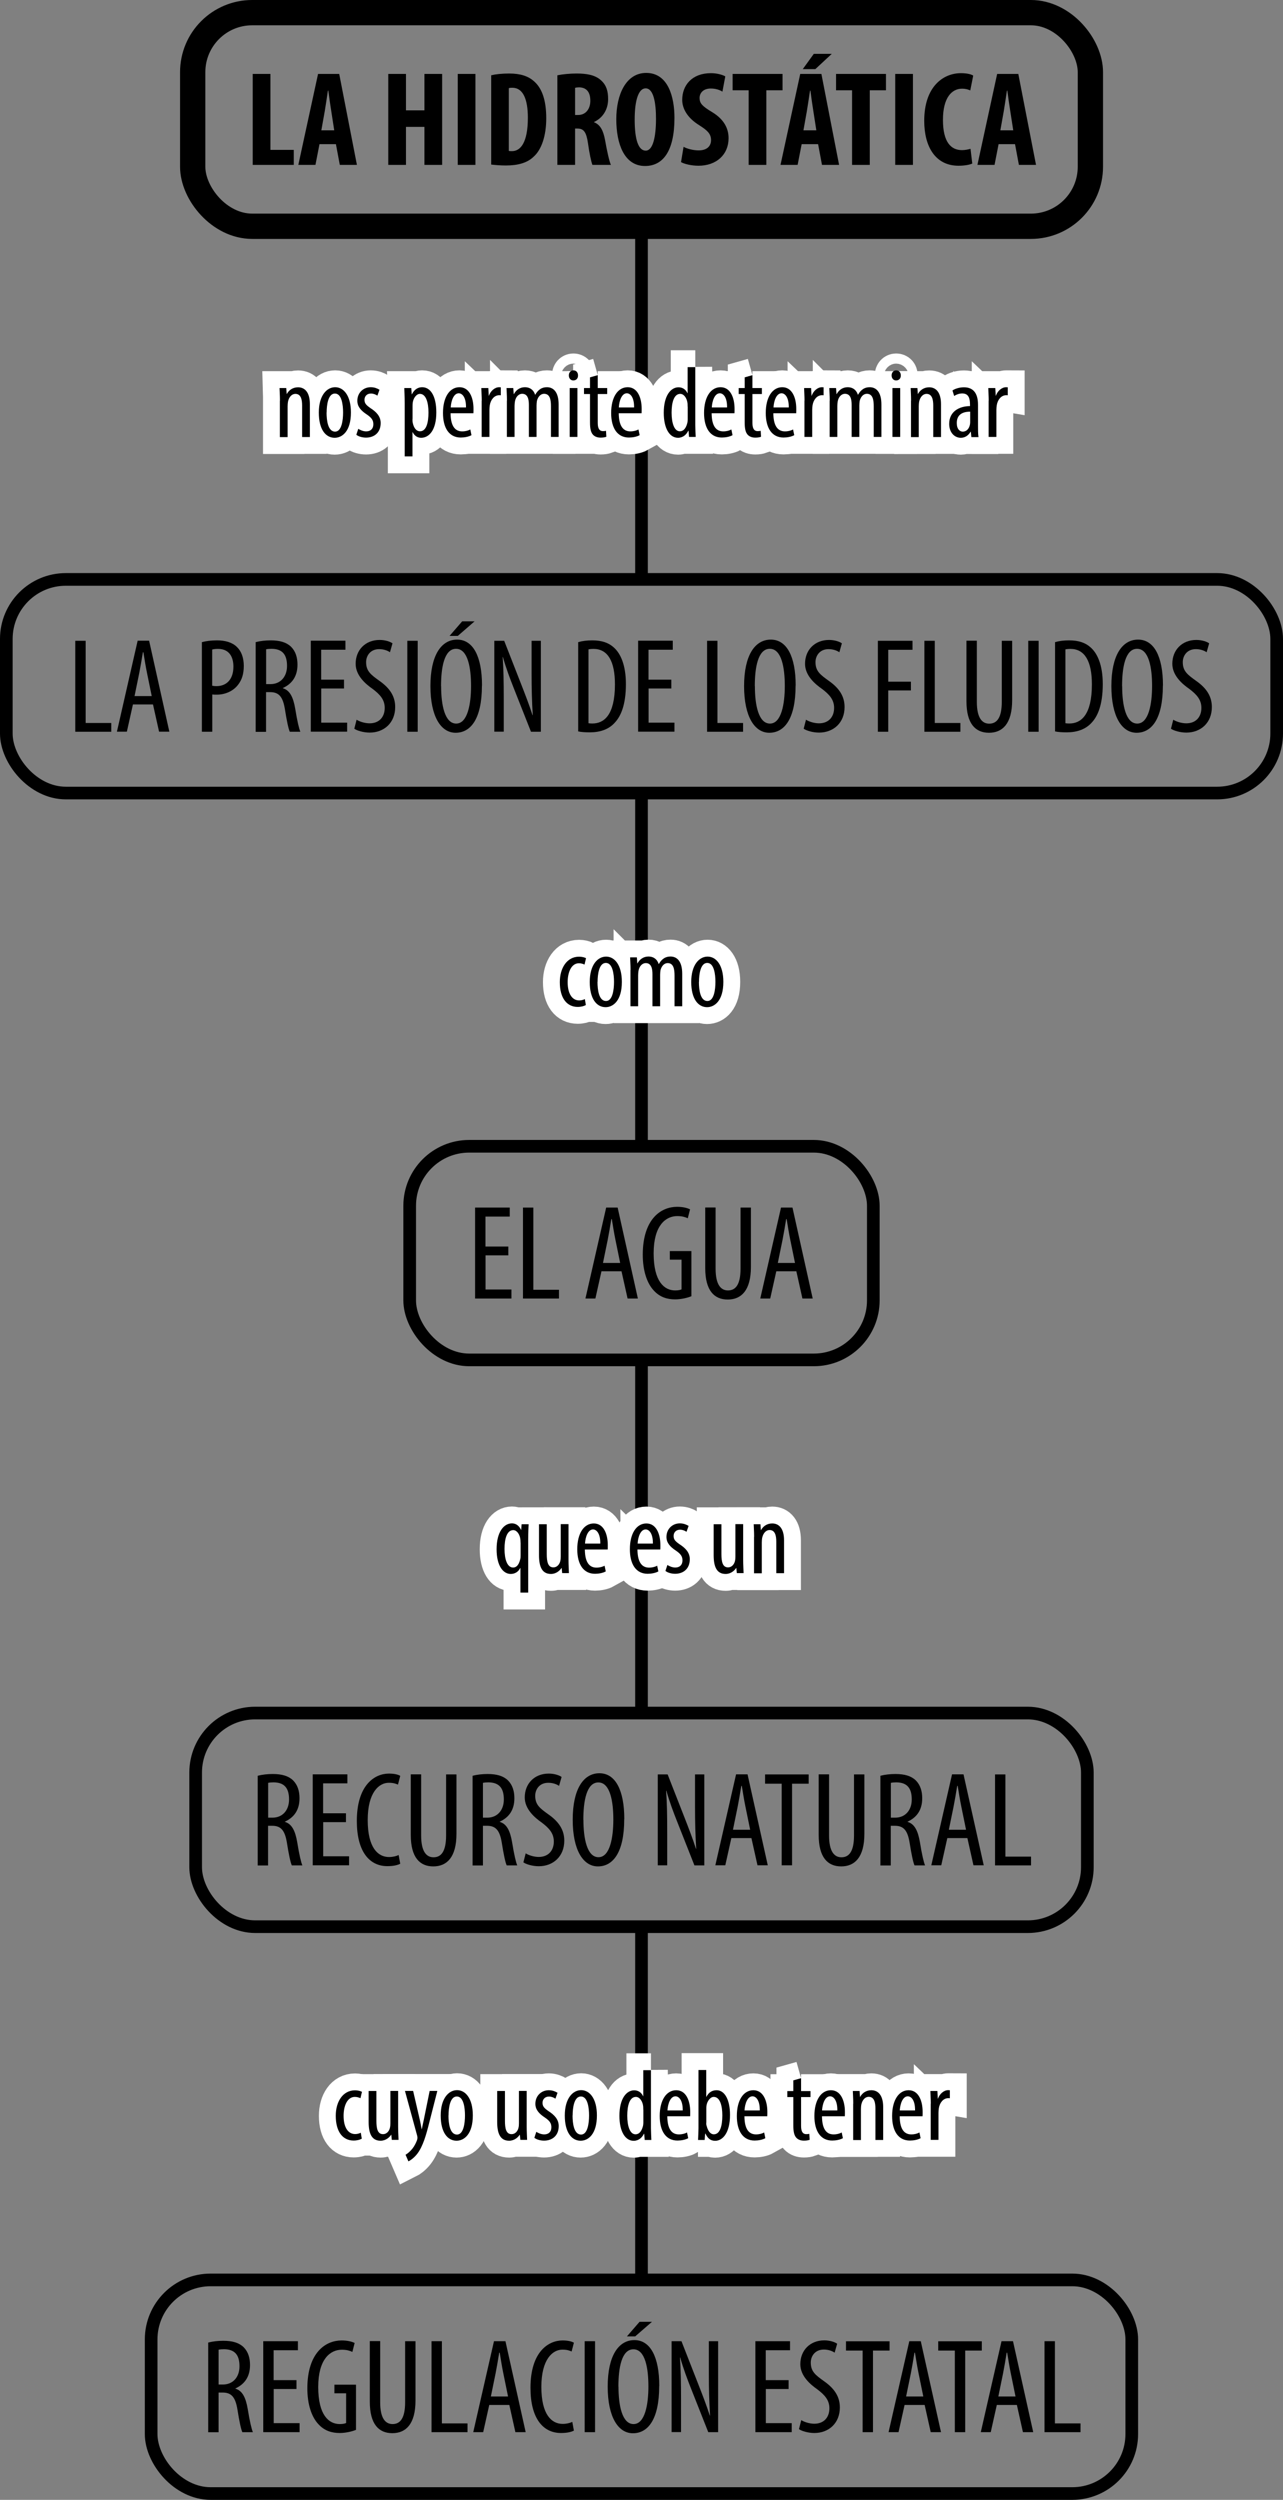<?xml version="1.0" encoding="UTF-8"?>
<svg id="trazado" xmlns="http://www.w3.org/2000/svg" viewBox="0 0 152.2 296.53">
  <rect x="0" y="0" width="152.2" height="296.53" fill="#808080" stroke="none"/>
  <defs>
    <style>
      .cls-1 {
        fill: #000;
        stroke-width: 0px;
      }

      .cls-2 {
        stroke-width: 1.5px;
      }

      .cls-2, .cls-3, .cls-4 {
        fill: none;
      }

      .cls-2, .cls-4 {
        stroke: #000;
        stroke-miterlimit: 10;
      }

      .cls-3 {
        stroke: #fff;
        stroke-width: 4px;
      }

      .cls-4 {
        stroke-width: 3px;
      }
    </style>
  </defs>
  <line class="cls-2" x1="76.1" y1="228.54" x2="76.1" y2="270.44"/>
  <g>
    <g>
      <path class="cls-3" d="M42.91,253.69c-.2.12-.55.22-.96.22-1.27,0-2.12-1.02-2.12-2.94,0-1.67.84-3.02,2.29-3.02.31,0,.65.08.82.18l-.18.76c-.12-.06-.36-.16-.66-.16-.92,0-1.34,1.1-1.34,2.24,0,1.36.52,2.17,1.37,2.17.25,0,.46-.06.67-.16l.12.71Z"/>
      <path class="cls-3" d="M47.23,252.25c0,.65.04,1.15.05,1.58h-.8l-.06-.61h-.02c-.18.29-.62.71-1.25.71-1.02,0-1.42-.79-1.42-2.23v-3.67h.92v3.54c0,.91.14,1.58.78,1.58.54,0,.78-.5.83-.77.04-.16.05-.34.05-.53v-3.83h.92v4.22Z"/>
      <path class="cls-3" d="M49.01,248.03l.77,3.33c.11.46.17.84.24,1.2h.02c.06-.32.16-.77.25-1.19l.68-3.35h.91l-.95,3.73c-.36,1.46-.76,2.87-1.44,3.74-.41.52-.84.79-1.04.89l-.34-.79c.26-.14.55-.4.82-.73.24-.3.43-.7.53-.97.05-.14.06-.2.06-.29,0-.07,0-.14-.02-.22l-1.46-5.36h.97Z"/>
      <path class="cls-3" d="M56.09,250.93c0,2.24-1.04,3-1.93,3-1.04,0-1.88-.95-1.88-2.99s.95-3.01,1.94-3.01,1.87.97,1.87,3ZM53.2,250.93c0,.96.17,2.27,1.01,2.27.79,0,.95-1.37.95-2.27s-.16-2.25-.97-2.25-.98,1.37-.98,2.25Z"/>
      <path class="cls-3" d="M62.48,252.25c0,.65.04,1.15.05,1.58h-.8l-.06-.61h-.02c-.18.29-.62.71-1.25.71-1.02,0-1.42-.79-1.42-2.23v-3.67h.92v3.54c0,.91.14,1.58.78,1.58.54,0,.78-.5.83-.77.04-.16.05-.34.05-.53v-3.83h.92v4.22Z"/>
      <path class="cls-3" d="M63.63,252.88c.2.13.56.3.93.3.53,0,.85-.32.85-.84,0-.44-.16-.74-.74-1.14-.76-.49-1.16-.98-1.16-1.65,0-.94.7-1.61,1.59-1.61.46,0,.8.16,1.04.3l-.25.7c-.22-.14-.47-.25-.77-.25-.5,0-.76.36-.76.73,0,.4.14.61.72,1.01.67.43,1.2.96,1.2,1.76,0,1.16-.79,1.73-1.74,1.73-.43,0-.9-.13-1.15-.34l.23-.7Z"/>
      <path class="cls-3" d="M70.81,250.93c0,2.24-1.04,3-1.93,3-1.04,0-1.88-.95-1.88-2.99s.95-3.01,1.94-3.01,1.87.97,1.87,3ZM67.92,250.93c0,.96.17,2.27,1.01,2.27.79,0,.95-1.37.95-2.27s-.16-2.25-.97-2.25-.98,1.37-.98,2.25Z"/>
      <path class="cls-3" d="M77.22,245.54v6.91c0,.4.04,1.05.05,1.39h-.79l-.06-.73h-.04c-.19.42-.6.83-1.21.83-.98,0-1.69-1.07-1.69-2.97,0-2.06.85-3.02,1.75-3.02.42,0,.83.2,1.06.7h.02v-3.09h.91ZM76.31,250.24c0-.12,0-.25-.01-.38-.06-.6-.42-1.13-.86-1.13-.77,0-1.03,1.07-1.03,2.23,0,1.22.31,2.21.98,2.21.29,0,.68-.16.89-1,.02-.11.04-.24.04-.38v-1.55Z"/>
      <path class="cls-3" d="M79.16,251.02c.01,1.78.71,2.16,1.38,2.16.4,0,.73-.1.96-.23l.14.68c-.32.18-.82.28-1.27.28-1.39,0-2.11-1.14-2.11-2.91,0-1.88.79-3.06,1.96-3.06s1.66,1.25,1.66,2.57c0,.22,0,.37-.01.52h-2.7ZM80.99,250.34c.02-1.16-.42-1.68-.86-1.68-.6,0-.91.89-.95,1.68h1.81Z"/>
      <path class="cls-3" d="M82.81,253.84c.01-.34.05-1,.05-1.39v-6.91h.92v3.18h.02c.3-.58.73-.78,1.22-.78.9,0,1.58,1.04,1.58,2.94,0,2.1-.86,3.06-1.76,3.06-.61,0-.92-.36-1.15-.85h-.04l-.06.75h-.79ZM83.78,251.79c0,.13,0,.26.04.36.22.86.61,1.02.86,1.02.74,0,1.01-1.01,1.01-2.24,0-1.16-.28-2.2-1.02-2.2-.43,0-.79.54-.86,1.03-.02.13-.02.28-.02.41v1.62Z"/>
      <path class="cls-3" d="M88.31,251.02c.01,1.78.71,2.16,1.38,2.16.4,0,.73-.1.96-.23l.14.68c-.32.18-.82.28-1.27.28-1.39,0-2.11-1.14-2.11-2.91,0-1.88.79-3.06,1.96-3.06s1.66,1.25,1.66,2.57c0,.22,0,.37-.01.52h-2.7ZM90.13,250.34c.02-1.16-.42-1.68-.86-1.68-.6,0-.91.89-.95,1.68h1.81Z"/>
      <path class="cls-3" d="M95.03,246.5v1.54h1.12v.71h-1.12v3.44c0,.76.28.96.61.96.14,0,.26-.01.37-.04l.04.71c-.17.06-.38.1-.68.1-.36,0-.68-.1-.91-.35-.23-.26-.35-.66-.35-1.46v-3.36h-.71v-.71h.71v-1.27l.92-.26Z"/>
      <path class="cls-3" d="M97.51,251.02c.01,1.78.71,2.16,1.38,2.16.4,0,.73-.1.96-.23l.14.68c-.32.18-.82.28-1.27.28-1.39,0-2.11-1.14-2.11-2.91,0-1.88.79-3.06,1.96-3.06s1.66,1.25,1.66,2.57c0,.22,0,.37-.01.52h-2.7ZM99.33,250.34c.02-1.16-.42-1.68-.86-1.68-.6,0-.91.89-.95,1.68h1.81Z"/>
      <path class="cls-3" d="M101.22,249.53c0-.68-.04-1.03-.05-1.5h.8l.05.7h.02c.25-.47.72-.79,1.33-.79.8,0,1.4.6,1.4,2v3.9h-.92v-3.74c0-.68-.13-1.38-.8-1.38-.38,0-.75.32-.88.95-.02.14-.04.32-.04.52v3.66h-.92v-4.31Z"/>
      <path class="cls-3" d="M106.73,251.02c.01,1.78.71,2.16,1.38,2.16.4,0,.73-.1.96-.23l.14.68c-.32.18-.82.28-1.27.28-1.39,0-2.11-1.14-2.11-2.91,0-1.88.79-3.06,1.96-3.06s1.66,1.25,1.66,2.57c0,.22,0,.37-.01.52h-2.7ZM108.55,250.34c.02-1.16-.42-1.68-.86-1.68-.6,0-.91.89-.95,1.68h1.81Z"/>
      <path class="cls-3" d="M110.42,249.53c0-.49-.04-1.07-.05-1.5h.83l.05.91h.02c.19-.55.68-1.01,1.22-1.01.07,0,.13.01.19.01v.95c-.06-.01-.12-.01-.19-.01-.59,0-1.02.54-1.12,1.21-.02.16-.04.34-.04.53v3.21h-.92v-4.31Z"/>
    </g>
    <g>
      <path class="cls-1" d="M42.91,253.69c-.2.12-.55.22-.96.22-1.27,0-2.12-1.02-2.12-2.94,0-1.67.84-3.02,2.29-3.02.31,0,.65.08.82.18l-.18.76c-.12-.06-.36-.16-.66-.16-.92,0-1.34,1.1-1.34,2.24,0,1.36.52,2.17,1.37,2.17.25,0,.46-.06.67-.16l.12.71Z"/>
      <path class="cls-1" d="M47.23,252.25c0,.65.04,1.15.05,1.58h-.8l-.06-.61h-.02c-.18.29-.62.71-1.25.71-1.02,0-1.42-.79-1.42-2.23v-3.67h.92v3.54c0,.91.14,1.58.78,1.58.54,0,.78-.5.83-.77.04-.16.05-.34.05-.53v-3.83h.92v4.22Z"/>
      <path class="cls-1" d="M49.01,248.03l.77,3.33c.11.46.17.84.24,1.2h.02c.06-.32.16-.77.25-1.19l.68-3.35h.91l-.95,3.73c-.36,1.46-.76,2.87-1.44,3.74-.41.52-.84.79-1.04.89l-.34-.79c.26-.14.55-.4.82-.73.24-.3.43-.7.53-.97.05-.14.06-.2.06-.29,0-.07,0-.14-.02-.22l-1.46-5.36h.97Z"/>
      <path class="cls-1" d="M56.09,250.93c0,2.24-1.04,3-1.93,3-1.04,0-1.88-.95-1.88-2.99s.95-3.01,1.94-3.01,1.87.97,1.87,3ZM53.2,250.93c0,.96.17,2.27,1.01,2.27.79,0,.95-1.37.95-2.27s-.16-2.25-.97-2.25-.98,1.37-.98,2.25Z"/>
      <path class="cls-1" d="M62.48,252.25c0,.65.04,1.15.05,1.58h-.8l-.06-.61h-.02c-.18.29-.62.71-1.25.71-1.02,0-1.42-.79-1.42-2.23v-3.67h.92v3.54c0,.91.14,1.58.78,1.58.54,0,.78-.5.83-.77.04-.16.05-.34.05-.53v-3.83h.92v4.22Z"/>
      <path class="cls-1" d="M63.63,252.88c.2.13.56.3.93.3.53,0,.85-.32.85-.84,0-.44-.16-.74-.74-1.14-.76-.49-1.16-.98-1.16-1.65,0-.94.7-1.61,1.59-1.61.46,0,.8.16,1.04.3l-.25.7c-.22-.14-.47-.25-.77-.25-.5,0-.76.36-.76.73,0,.4.14.61.72,1.01.67.43,1.2.96,1.2,1.76,0,1.16-.79,1.73-1.74,1.73-.43,0-.9-.13-1.15-.34l.23-.7Z"/>
      <path class="cls-1" d="M70.81,250.93c0,2.24-1.04,3-1.93,3-1.04,0-1.88-.95-1.88-2.99s.95-3.01,1.94-3.01,1.87.97,1.87,3ZM67.92,250.93c0,.96.17,2.27,1.01,2.27.79,0,.95-1.37.95-2.27s-.16-2.25-.97-2.25-.98,1.37-.98,2.25Z"/>
      <path class="cls-1" d="M77.22,245.54v6.91c0,.4.04,1.05.05,1.39h-.79l-.06-.73h-.04c-.19.42-.6.83-1.21.83-.98,0-1.69-1.07-1.69-2.97,0-2.06.85-3.02,1.75-3.02.42,0,.83.2,1.06.7h.02v-3.09h.91ZM76.31,250.24c0-.12,0-.25-.01-.38-.06-.6-.42-1.13-.86-1.13-.77,0-1.03,1.07-1.03,2.23,0,1.22.31,2.21.98,2.21.29,0,.68-.16.89-1,.02-.11.04-.24.04-.38v-1.55Z"/>
      <path class="cls-1" d="M79.16,251.02c.01,1.78.71,2.16,1.38,2.16.4,0,.73-.1.96-.23l.14.68c-.32.18-.82.28-1.27.28-1.39,0-2.11-1.14-2.11-2.91,0-1.88.79-3.06,1.96-3.06s1.66,1.25,1.66,2.57c0,.22,0,.37-.01.52h-2.7ZM80.99,250.34c.02-1.16-.42-1.68-.86-1.68-.6,0-.91.89-.95,1.68h1.81Z"/>
      <path class="cls-1" d="M82.81,253.84c.01-.34.05-1,.05-1.39v-6.91h.92v3.18h.02c.3-.58.73-.78,1.22-.78.9,0,1.58,1.04,1.58,2.94,0,2.1-.86,3.06-1.76,3.06-.61,0-.92-.36-1.15-.85h-.04l-.06.75h-.79ZM83.78,251.79c0,.13,0,.26.04.36.22.86.61,1.02.86,1.02.74,0,1.01-1.01,1.01-2.24,0-1.16-.28-2.2-1.02-2.2-.43,0-.79.54-.86,1.03-.02.13-.02.28-.02.41v1.62Z"/>
      <path class="cls-1" d="M88.31,251.02c.01,1.78.71,2.16,1.38,2.16.4,0,.73-.1.96-.23l.14.68c-.32.18-.82.28-1.27.28-1.39,0-2.11-1.14-2.11-2.91,0-1.88.79-3.06,1.96-3.06s1.66,1.25,1.66,2.57c0,.22,0,.37-.01.52h-2.7ZM90.13,250.34c.02-1.16-.42-1.68-.86-1.68-.6,0-.91.89-.95,1.68h1.81Z"/>
      <path class="cls-1" d="M95.03,246.5v1.54h1.12v.71h-1.12v3.44c0,.76.28.96.61.96.14,0,.26-.01.37-.04l.04.71c-.17.06-.38.1-.68.1-.36,0-.68-.1-.91-.35-.23-.26-.35-.66-.35-1.46v-3.36h-.71v-.71h.71v-1.27l.92-.26Z"/>
      <path class="cls-1" d="M97.51,251.02c.01,1.78.71,2.16,1.38,2.16.4,0,.73-.1.96-.23l.14.68c-.32.18-.82.28-1.27.28-1.39,0-2.11-1.14-2.11-2.91,0-1.88.79-3.06,1.96-3.06s1.66,1.25,1.66,2.57c0,.22,0,.37-.01.52h-2.7ZM99.33,250.34c.02-1.16-.42-1.68-.86-1.68-.6,0-.91.89-.95,1.68h1.81Z"/>
      <path class="cls-1" d="M101.22,249.53c0-.68-.04-1.03-.05-1.5h.8l.05.7h.02c.25-.47.72-.79,1.33-.79.8,0,1.4.6,1.4,2v3.9h-.92v-3.74c0-.68-.13-1.38-.8-1.38-.38,0-.75.32-.88.95-.02.14-.04.32-.04.52v3.66h-.92v-4.31Z"/>
      <path class="cls-1" d="M106.73,251.02c.01,1.78.71,2.16,1.38,2.16.4,0,.73-.1.96-.23l.14.68c-.32.18-.82.28-1.27.28-1.39,0-2.11-1.14-2.11-2.91,0-1.88.79-3.06,1.96-3.06s1.66,1.25,1.66,2.57c0,.22,0,.37-.01.52h-2.7ZM108.55,250.34c.02-1.16-.42-1.68-.86-1.68-.6,0-.91.89-.95,1.68h1.81Z"/>
      <path class="cls-1" d="M110.42,249.53c0-.49-.04-1.07-.05-1.5h.83l.05.91h.02c.19-.55.68-1.01,1.22-1.01.07,0,.13.01.19.01v.95c-.06-.01-.12-.01-.19-.01-.59,0-1.02.54-1.12,1.21-.02.16-.04.34-.04.53v3.21h-.92v-4.31Z"/>
    </g>
  </g>
  <g>
    <path class="cls-1" d="M24.7,277.87c.53-.14,1.17-.21,1.78-.21,1.07,0,1.87.22,2.43.77.53.54.75,1.26.75,2.11,0,1.38-.64,2.27-1.73,2.77v.03c.8.24,1.22,1.01,1.46,2.42.24,1.49.46,2.4.61,2.74h-1.25c-.16-.32-.37-1.34-.58-2.67-.24-1.47-.7-2.03-1.76-2.03h-.48v4.71h-1.23v-10.63ZM25.93,282.85h.51c1.18,0,1.97-.86,1.97-2.16s-.51-2.02-1.84-2.03c-.24,0-.48.02-.64.06v4.13Z"/>
    <path class="cls-1" d="M35.18,283.38h-2.71v4.05h3.07v1.07h-4.31v-10.79h4.11v1.07h-2.88v3.55h2.71v1.04Z"/>
    <path class="cls-1" d="M42.22,288.23c-.46.19-1.23.37-1.92.37-.94,0-1.82-.26-2.54-1.06-.78-.83-1.31-2.32-1.3-4.29.02-4.19,2.16-5.63,4.07-5.63.67,0,1.2.13,1.54.3l-.27,1.06c-.29-.14-.67-.26-1.25-.26-1.34,0-2.8,1.07-2.8,4.42s1.26,4.4,2.56,4.4c.42,0,.66-.08.75-.13v-3.52h-1.39v-1.02h2.56v5.36Z"/>
    <path class="cls-1" d="M45.1,277.71v7.24c0,1.94.64,2.59,1.47,2.59.91,0,1.49-.7,1.49-2.59v-7.24h1.23v7.04c0,2.8-1.15,3.87-2.75,3.87s-2.67-1.06-2.67-3.73v-7.19h1.23Z"/>
    <path class="cls-1" d="M51.19,277.71h1.23v9.75h3.04v1.04h-4.27v-10.79Z"/>
    <path class="cls-1" d="M58.04,285.27l-.72,3.23h-1.18l2.46-10.79h1.36l2.4,10.79h-1.22l-.72-3.23h-2.38ZM60.27,284.27l-.56-2.74c-.16-.77-.3-1.66-.43-2.46h-.06c-.13.82-.29,1.75-.43,2.46l-.56,2.74h2.05Z"/>
    <path class="cls-1" d="M68.09,288.31c-.34.18-.86.29-1.54.29-2.11,0-3.62-1.7-3.62-5.36,0-4.26,2.11-5.62,3.81-5.62.66,0,1.12.13,1.34.27l-.27,1.04c-.26-.11-.53-.22-1.09-.22-1.15,0-2.5,1.12-2.5,4.42s1.22,4.39,2.53,4.39c.46,0,.88-.11,1.14-.24l.19,1.04Z"/>
    <path class="cls-1" d="M70.59,277.71v10.79h-1.23v-10.79h1.23Z"/>
    <path class="cls-1" d="M78.2,283.03c0,4.05-1.39,5.6-3.12,5.6s-2.99-1.9-2.99-5.54,1.28-5.51,3.17-5.51,2.95,2,2.95,5.44ZM73.37,283.11c0,2.22.43,4.43,1.79,4.43s1.76-2.35,1.76-4.47-.37-4.4-1.78-4.4-1.78,2.24-1.78,4.43ZM77.34,275.41l-1.99,1.73h-.98l1.5-1.73h1.46Z"/>
    <path class="cls-1" d="M79.67,288.5v-10.79h1.17l1.98,5.06c.45,1.15,1.01,2.59,1.38,3.76h.03c-.1-1.7-.14-3.09-.14-4.96v-3.86h1.1v10.79h-1.17l-2.05-5.19c-.43-1.09-.9-2.32-1.28-3.67h-.03c.1,1.44.13,2.82.13,5.12v3.73h-1.12Z"/>
    <path class="cls-1" d="M93.56,283.38h-2.71v4.05h3.07v1.07h-4.31v-10.79h4.11v1.07h-2.88v3.55h2.71v1.04Z"/>
    <path class="cls-1" d="M95.05,287.07c.37.24,1.01.43,1.55.43,1.12,0,1.79-.74,1.79-1.83,0-.99-.58-1.6-1.42-2.24-.85-.59-2.03-1.6-2.03-2.99,0-1.63,1.14-2.83,2.85-2.83.67,0,1.26.21,1.52.4l-.3,1.06c-.27-.19-.72-.37-1.28-.37-1.06,0-1.55.8-1.55,1.54,0,1.07.56,1.49,1.58,2.22,1.3.91,1.87,1.9,1.87,3.11,0,1.86-1.31,3.03-3.03,3.03-.74,0-1.52-.24-1.82-.46l.27-1.06Z"/>
    <path class="cls-1" d="M102.33,278.82h-1.97v-1.1h5.17v1.1h-1.97v9.68h-1.23v-9.68Z"/>
    <path class="cls-1" d="M107.31,285.27l-.72,3.23h-1.18l2.46-10.79h1.36l2.4,10.79h-1.22l-.72-3.23h-2.38ZM109.53,284.27l-.56-2.74c-.16-.77-.3-1.66-.43-2.46h-.06c-.13.82-.29,1.75-.43,2.46l-.56,2.74h2.05Z"/>
    <path class="cls-1" d="M113.27,278.82h-1.97v-1.1h5.17v1.1h-1.97v9.68h-1.23v-9.68Z"/>
    <path class="cls-1" d="M118.25,285.27l-.72,3.23h-1.18l2.46-10.79h1.36l2.4,10.79h-1.22l-.72-3.23h-2.38ZM120.47,284.27l-.56-2.74c-.16-.77-.3-1.66-.43-2.46h-.06c-.13.82-.29,1.75-.43,2.46l-.56,2.74h2.05Z"/>
    <path class="cls-1" d="M123.91,277.71h1.23v9.75h3.04v1.04h-4.27v-10.79Z"/>
  </g>
  <rect class="cls-2" x="17.93" y="270.44" width="116.33" height="25.34" rx="7.06" ry="7.06"/>
  <g>
    <path class="cls-1" d="M29.98,8.77h2.1v9.01h2.77v1.78h-4.87v-10.79Z"/>
    <path class="cls-1" d="M37.9,17.1l-.48,2.46h-2.03l2.34-10.79h2.51l2.1,10.79h-2.03l-.46-2.46h-1.94ZM39.65,15.46l-.35-2.26c-.11-.66-.26-1.73-.35-2.45h-.05c-.11.72-.27,1.84-.38,2.47l-.4,2.24h1.54Z"/>
    <path class="cls-1" d="M48.16,8.77v4.32h2.19v-4.32h2.1v10.79h-2.1v-4.51h-2.19v4.51h-2.1v-10.79h2.1Z"/>
    <path class="cls-1" d="M56.4,8.77v10.79h-2.1v-10.79h2.1Z"/>
    <path class="cls-1" d="M58.27,8.93c.53-.13,1.3-.21,2.13-.21,1.36,0,2.3.32,2.99.96.93.83,1.41,2.26,1.41,4.35s-.56,3.73-1.5,4.56c-.72.7-1.79,1.04-3.3,1.04-.66,0-1.31-.06-1.73-.11v-10.6ZM60.36,17.9c.1.03.26.03.37.03,1.01,0,1.89-.99,1.89-3.97,0-2.21-.58-3.55-1.84-3.55-.14,0-.29,0-.42.05v7.44Z"/>
    <path class="cls-1" d="M66.12,8.93c.66-.13,1.49-.21,2.29-.21,1.15,0,2.18.16,2.88.8.66.59.85,1.31.85,2.24,0,1.15-.56,2.19-1.67,2.71v.03c.74.29,1.1.98,1.31,2.13.21,1.2.5,2.53.69,2.93h-2.19c-.13-.3-.37-1.39-.53-2.58-.19-1.34-.53-1.73-1.23-1.73h-.3v4.31h-2.1v-10.63ZM68.22,13.64h.37c.91,0,1.44-.74,1.44-1.68s-.37-1.57-1.31-1.6c-.18,0-.38.02-.5.06v3.22Z"/>
    <path class="cls-1" d="M80.01,13.98c0,4.07-1.44,5.71-3.49,5.71-2.45,0-3.41-2.59-3.41-5.55s1.17-5.49,3.55-5.49c2.61,0,3.35,2.87,3.35,5.33ZM75.29,14.17c0,2.45.46,3.7,1.31,3.7s1.22-1.6,1.22-3.79c0-1.89-.29-3.6-1.23-3.6-.83,0-1.3,1.38-1.3,3.7Z"/>
    <path class="cls-1" d="M81.1,17.42c.43.24,1.17.42,1.78.42.99,0,1.47-.51,1.47-1.22,0-.78-.48-1.17-1.39-1.76-1.47-.9-2.03-2.03-2.03-3.01,0-1.73,1.15-3.17,3.41-3.17.7,0,1.38.19,1.7.38l-.34,1.81c-.3-.19-.77-.37-1.38-.37-.9,0-1.33.54-1.33,1.12,0,.64.32.98,1.49,1.68,1.42.86,1.95,1.95,1.95,3.09,0,1.97-1.46,3.27-3.57,3.27-.86,0-1.71-.22-2.07-.43l.3-1.81Z"/>
    <path class="cls-1" d="M88.81,10.71h-1.9v-1.94h5.92v1.94h-1.92v8.85h-2.1v-8.85Z"/>
    <path class="cls-1" d="M95.1,17.1l-.48,2.46h-2.03l2.34-10.79h2.51l2.1,10.79h-2.03l-.46-2.46h-1.94ZM98.67,6.39l-1.95,1.81h-1.49l1.31-1.81h2.13ZM96.84,15.46l-.35-2.26c-.11-.66-.26-1.73-.35-2.45h-.05c-.11.72-.27,1.84-.38,2.47l-.4,2.24h1.54Z"/>
    <path class="cls-1" d="M101.08,10.71h-1.9v-1.94h5.92v1.94h-1.92v8.85h-2.1v-8.85Z"/>
    <path class="cls-1" d="M108.3,8.77v10.79h-2.1v-10.79h2.1Z"/>
    <path class="cls-1" d="M115.34,19.4c-.3.14-.9.26-1.63.26-2.75,0-4.07-2.27-4.07-5.33,0-4.07,2.26-5.65,4.35-5.65.74,0,1.25.14,1.46.29l-.35,1.76c-.24-.11-.51-.21-.98-.21-1.18,0-2.26,1.02-2.26,3.7s.98,3.59,2.26,3.59c.35,0,.75-.08,1.01-.16l.21,1.76Z"/>
    <path class="cls-1" d="M118.46,17.1l-.48,2.46h-2.03l2.34-10.79h2.51l2.1,10.79h-2.03l-.46-2.46h-1.94ZM120.2,15.46l-.35-2.26c-.11-.66-.26-1.73-.35-2.45h-.05c-.11.72-.27,1.84-.38,2.47l-.4,2.24h1.54Z"/>
  </g>
  <rect class="cls-4" x="22.86" y="1.5" width="106.49" height="25.34" rx="7.06" ry="7.06"/>
  <line class="cls-2" x1="76.1" y1="94.07" x2="76.1" y2="135.97"/>
  <g>
    <g>
      <path class="cls-3" d="M69.49,119.22c-.2.12-.55.22-.96.22-1.27,0-2.12-1.02-2.12-2.94,0-1.67.84-3.02,2.29-3.02.31,0,.65.08.82.18l-.18.76c-.12-.06-.36-.16-.66-.16-.92,0-1.34,1.1-1.34,2.24,0,1.35.52,2.17,1.37,2.17.25,0,.46-.06.67-.16l.12.71Z"/>
      <path class="cls-3" d="M73.77,116.47c0,2.24-1.04,3-1.93,3-1.04,0-1.88-.95-1.88-2.99s.95-3.01,1.94-3.01,1.87.97,1.87,3ZM70.88,116.47c0,.96.17,2.27,1.01,2.27.79,0,.95-1.37.95-2.27s-.16-2.25-.97-2.25-.98,1.37-.98,2.25Z"/>
      <path class="cls-3" d="M74.8,115.06c0-.68-.04-1.03-.05-1.5h.8l.05.72h.02c.25-.47.7-.82,1.31-.82.54,0,1,.26,1.21.89h.02c.16-.29.36-.52.58-.66.23-.16.5-.23.8-.23.78,0,1.39.58,1.39,2.05v3.85h-.91v-3.63c0-.76-.11-1.49-.82-1.49-.38,0-.72.32-.85.86-.02.16-.04.34-.04.53v3.73h-.91v-3.8c0-.65-.12-1.32-.8-1.32-.37,0-.76.32-.86.94-.02.16-.04.32-.04.5v3.68h-.91v-4.31Z"/>
      <path class="cls-3" d="M85.81,116.47c0,2.24-1.04,3-1.93,3-1.04,0-1.88-.95-1.88-2.99s.95-3.01,1.94-3.01,1.87.97,1.87,3ZM82.91,116.47c0,.96.17,2.27,1.01,2.27.79,0,.95-1.37.95-2.27s-.16-2.25-.97-2.25-.98,1.37-.98,2.25Z"/>
    </g>
    <g>
      <path class="cls-1" d="M69.49,119.22c-.2.12-.55.22-.96.22-1.27,0-2.12-1.02-2.12-2.94,0-1.67.84-3.02,2.29-3.02.31,0,.65.08.82.18l-.18.76c-.12-.06-.36-.16-.66-.16-.92,0-1.34,1.1-1.34,2.24,0,1.35.52,2.17,1.37,2.17.25,0,.46-.06.67-.16l.12.71Z"/>
      <path class="cls-1" d="M73.77,116.47c0,2.24-1.04,3-1.93,3-1.04,0-1.88-.95-1.88-2.99s.95-3.01,1.94-3.01,1.87.97,1.87,3ZM70.88,116.47c0,.96.17,2.27,1.01,2.27.79,0,.95-1.37.95-2.27s-.16-2.25-.97-2.25-.98,1.37-.98,2.25Z"/>
      <path class="cls-1" d="M74.8,115.06c0-.68-.04-1.03-.05-1.5h.8l.05.72h.02c.25-.47.7-.82,1.31-.82.54,0,1,.26,1.21.89h.02c.16-.29.36-.52.58-.66.23-.16.5-.23.8-.23.78,0,1.39.58,1.39,2.05v3.85h-.91v-3.63c0-.76-.11-1.49-.82-1.49-.38,0-.72.32-.85.86-.02.16-.04.34-.04.53v3.73h-.91v-3.8c0-.65-.12-1.32-.8-1.32-.37,0-.76.32-.86.94-.02.16-.04.32-.04.5v3.68h-.91v-4.31Z"/>
      <path class="cls-1" d="M85.81,116.47c0,2.24-1.04,3-1.93,3-1.04,0-1.88-.95-1.88-2.99s.95-3.01,1.94-3.01,1.87.97,1.87,3ZM82.91,116.47c0,.96.17,2.27,1.01,2.27.79,0,.95-1.37.95-2.27s-.16-2.25-.97-2.25-.98,1.37-.98,2.25Z"/>
    </g>
  </g>
  <g>
    <path class="cls-1" d="M60.31,148.91h-2.71v4.05h3.07v1.07h-4.31v-10.79h4.11v1.07h-2.88v3.55h2.71v1.04Z"/>
    <path class="cls-1" d="M62.04,143.24h1.23v9.75h3.04v1.04h-4.27v-10.79Z"/>
    <path class="cls-1" d="M71.35,150.8l-.72,3.23h-1.18l2.46-10.79h1.36l2.4,10.79h-1.22l-.72-3.23h-2.38ZM73.57,149.81l-.56-2.74c-.16-.77-.3-1.66-.43-2.46h-.06c-.13.82-.29,1.74-.43,2.46l-.56,2.74h2.05Z"/>
    <path class="cls-1" d="M82.01,153.76c-.46.19-1.23.37-1.92.37-.94,0-1.82-.26-2.54-1.06-.78-.83-1.31-2.32-1.3-4.29.02-4.19,2.16-5.63,4.07-5.63.67,0,1.2.13,1.54.3l-.27,1.06c-.29-.14-.67-.26-1.25-.26-1.34,0-2.8,1.07-2.8,4.42s1.26,4.4,2.56,4.4c.42,0,.66-.08.75-.13v-3.52h-1.39v-1.02h2.56v5.36Z"/>
    <path class="cls-1" d="M84.89,143.24v7.24c0,1.94.64,2.59,1.47,2.59.91,0,1.49-.7,1.49-2.59v-7.24h1.23v7.04c0,2.8-1.15,3.87-2.75,3.87s-2.67-1.06-2.67-3.73v-7.19h1.23Z"/>
    <path class="cls-1" d="M92.09,150.8l-.72,3.23h-1.18l2.46-10.79h1.36l2.4,10.79h-1.22l-.72-3.23h-2.38ZM94.31,149.81l-.56-2.74c-.16-.77-.3-1.66-.43-2.46h-.06c-.13.82-.29,1.74-.43,2.46l-.56,2.74h2.05Z"/>
  </g>
  <rect class="cls-2" x="48.6" y="135.97" width="55" height="25.34" rx="7.06" ry="7.06"/>
  <line class="cls-2" x1="76.1" y1="26.84" x2="76.1" y2="68.73"/>
  <g>
    <path class="cls-1" d="M8.93,76.01h1.23v9.75h3.04v1.04h-4.27v-10.79Z"/>
    <path class="cls-1" d="M15.77,83.56l-.72,3.23h-1.18l2.46-10.79h1.36l2.4,10.79h-1.22l-.72-3.23h-2.38ZM18,82.57l-.56-2.74c-.16-.77-.3-1.66-.43-2.46h-.06c-.13.82-.29,1.74-.43,2.46l-.56,2.74h2.05Z"/>
    <path class="cls-1" d="M23.95,76.17c.5-.13,1.09-.21,1.79-.21.99,0,1.83.24,2.38.8.53.51.8,1.3.8,2.23,0,.99-.24,1.66-.66,2.21-.59.8-1.58,1.2-2.54,1.2-.21,0-.37,0-.54-.02v4.42h-1.23v-10.63ZM25.18,81.34c.14.03.27.05.48.05,1.22,0,2.03-.8,2.03-2.32,0-1.1-.46-2.1-1.83-2.1-.29,0-.53.03-.69.08v4.29Z"/>
    <path class="cls-1" d="M30.33,76.17c.53-.14,1.17-.21,1.78-.21,1.07,0,1.87.22,2.43.77.53.54.75,1.26.75,2.11,0,1.38-.64,2.27-1.73,2.77v.03c.8.24,1.22,1.01,1.46,2.42.24,1.49.46,2.4.61,2.74h-1.25c-.16-.32-.37-1.34-.58-2.67-.24-1.47-.7-2.03-1.76-2.03h-.48v4.71h-1.23v-10.63ZM31.57,81.15h.51c1.18,0,1.97-.86,1.97-2.16s-.51-2.02-1.84-2.03c-.24,0-.48.02-.64.06v4.13Z"/>
    <path class="cls-1" d="M40.82,81.67h-2.71v4.05h3.07v1.07h-4.31v-10.79h4.11v1.07h-2.88v3.55h2.71v1.04Z"/>
    <path class="cls-1" d="M42.3,85.37c.37.24,1.01.43,1.55.43,1.12,0,1.79-.74,1.79-1.83,0-.99-.58-1.6-1.42-2.24-.85-.59-2.03-1.6-2.03-2.99,0-1.63,1.14-2.83,2.85-2.83.67,0,1.26.21,1.52.4l-.3,1.06c-.27-.19-.72-.37-1.28-.37-1.06,0-1.55.8-1.55,1.54,0,1.07.56,1.49,1.58,2.22,1.3.91,1.87,1.9,1.87,3.11,0,1.86-1.31,3.03-3.03,3.03-.74,0-1.52-.24-1.82-.46l.27-1.06Z"/>
    <path class="cls-1" d="M49.55,76.01v10.79h-1.23v-10.79h1.23Z"/>
    <path class="cls-1" d="M57.17,81.32c0,4.05-1.39,5.6-3.12,5.6s-2.99-1.9-2.99-5.54,1.28-5.51,3.17-5.51,2.95,2,2.95,5.44ZM52.33,81.4c0,2.22.43,4.43,1.79,4.43s1.76-2.35,1.76-4.47-.37-4.4-1.78-4.4-1.78,2.24-1.78,4.43ZM56.3,73.7l-1.99,1.73h-.98l1.5-1.73h1.46Z"/>
    <path class="cls-1" d="M58.64,86.8v-10.79h1.17l1.98,5.06c.45,1.15,1.01,2.59,1.38,3.76h.03c-.1-1.7-.14-3.09-.14-4.96v-3.86h1.1v10.79h-1.17l-2.05-5.19c-.43-1.09-.9-2.32-1.28-3.67h-.03c.1,1.44.13,2.82.13,5.12v3.73h-1.12Z"/>
    <path class="cls-1" d="M68.59,76.17c.48-.14,1.04-.21,1.67-.21,1.14,0,1.94.29,2.53.82.83.72,1.46,2.11,1.46,4.37,0,2.47-.61,3.81-1.3,4.55-.7.8-1.73,1.17-2.98,1.17-.5,0-1.01-.03-1.38-.11v-10.58ZM69.82,85.79c.18.03.35.03.46.03,1.36,0,2.67-.98,2.67-4.64,0-2.72-.83-4.21-2.56-4.21-.19,0-.42.02-.58.06v8.76Z"/>
    <path class="cls-1" d="M79.65,81.67h-2.71v4.05h3.07v1.07h-4.31v-10.79h4.11v1.07h-2.88v3.55h2.71v1.04Z"/>
    <path class="cls-1" d="M83.88,76.01h1.23v9.75h3.04v1.04h-4.27v-10.79Z"/>
    <path class="cls-1" d="M94.38,81.32c0,4.05-1.39,5.6-3.12,5.6s-2.99-1.9-2.99-5.54,1.28-5.51,3.17-5.51,2.95,2,2.95,5.44ZM89.55,81.4c0,2.22.43,4.43,1.79,4.43s1.76-2.35,1.76-4.47-.37-4.4-1.78-4.4-1.78,2.24-1.78,4.43Z"/>
    <path class="cls-1" d="M95.61,85.37c.37.24,1.01.43,1.55.43,1.12,0,1.79-.74,1.79-1.83,0-.99-.58-1.6-1.42-2.24-.85-.59-2.03-1.6-2.03-2.99,0-1.63,1.14-2.83,2.85-2.83.67,0,1.26.21,1.52.4l-.3,1.06c-.27-.19-.72-.37-1.28-.37-1.06,0-1.55.8-1.55,1.54,0,1.07.56,1.49,1.58,2.22,1.3.91,1.87,1.9,1.87,3.11,0,1.86-1.31,3.03-3.03,3.03-.74,0-1.52-.24-1.82-.46l.27-1.06Z"/>
    <path class="cls-1" d="M104.14,76.01h4.11v1.07h-2.88v3.78h2.69v1.04h-2.69v4.9h-1.23v-10.79Z"/>
    <path class="cls-1" d="M109.66,76.01h1.23v9.75h3.04v1.04h-4.27v-10.79Z"/>
    <path class="cls-1" d="M115.88,76.01v7.24c0,1.94.64,2.59,1.47,2.59.91,0,1.49-.7,1.49-2.59v-7.24h1.23v7.04c0,2.8-1.15,3.87-2.75,3.87s-2.67-1.06-2.67-3.73v-7.19h1.23Z"/>
    <path class="cls-1" d="M123.21,76.01v10.79h-1.23v-10.79h1.23Z"/>
    <path class="cls-1" d="M125.16,76.17c.48-.14,1.04-.21,1.67-.21,1.14,0,1.94.29,2.53.82.83.72,1.46,2.11,1.46,4.37,0,2.47-.61,3.81-1.3,4.55-.71.8-1.73,1.17-2.98,1.17-.5,0-1.01-.03-1.38-.11v-10.58ZM126.4,85.79c.18.03.35.03.46.03,1.36,0,2.67-.98,2.67-4.64,0-2.72-.83-4.21-2.56-4.21-.19,0-.42.02-.58.06v8.76Z"/>
    <path class="cls-1" d="M137.95,81.32c0,4.05-1.39,5.6-3.12,5.6s-2.99-1.9-2.99-5.54,1.28-5.51,3.17-5.51,2.95,2,2.95,5.44ZM133.12,81.4c0,2.22.43,4.43,1.79,4.43s1.76-2.35,1.76-4.47-.37-4.4-1.78-4.4-1.78,2.24-1.78,4.43Z"/>
    <path class="cls-1" d="M139.18,85.37c.37.24,1.01.43,1.55.43,1.12,0,1.79-.74,1.79-1.83,0-.99-.58-1.6-1.42-2.24-.85-.59-2.03-1.6-2.03-2.99,0-1.63,1.14-2.83,2.85-2.83.67,0,1.26.21,1.52.4l-.3,1.06c-.27-.19-.72-.37-1.28-.37-1.06,0-1.55.8-1.55,1.54,0,1.07.56,1.49,1.58,2.22,1.3.91,1.87,1.9,1.87,3.11,0,1.86-1.31,3.03-3.03,3.03-.74,0-1.52-.24-1.82-.46l.27-1.06Z"/>
  </g>
  <rect class="cls-2" x=".75" y="68.73" width="150.7" height="25.34" rx="7.06" ry="7.06"/>
  <line class="cls-2" x1="76.1" y1="161.31" x2="76.1" y2="203.2"/>
  <g>
    <g>
      <path class="cls-3" d="M61.75,186h-.04c-.19.4-.59.7-1.12.7-.94,0-1.68-1.02-1.68-2.93,0-2.05.86-3.07,1.82-3.07.37,0,.8.17,1.08.77h.02s.05-.67.05-.67h.83c-.02.41-.05.92-.05,1.81v6.3h-.92v-2.9ZM61.75,182.97c0-.12,0-.28-.02-.38-.07-.61-.43-1.09-.84-1.09-.75,0-1.04,1.01-1.04,2.23s.31,2.21,1.02,2.21c.29,0,.65-.17.84-.97.05-.14.05-.34.05-.49v-1.5Z"/>
      <path class="cls-3" d="M67.44,185.02c0,.65.04,1.15.05,1.58h-.8l-.06-.61h-.02c-.18.29-.62.71-1.25.71-1.02,0-1.42-.79-1.42-2.23v-3.67h.92v3.54c0,.91.14,1.58.78,1.58.54,0,.78-.5.83-.77.04-.16.05-.34.05-.53v-3.83h.92v4.22Z"/>
      <path class="cls-3" d="M69.38,183.79c.01,1.77.71,2.16,1.38,2.16.4,0,.73-.1.96-.23l.14.68c-.32.18-.82.28-1.27.28-1.39,0-2.11-1.14-2.11-2.91,0-1.88.79-3.06,1.96-3.06s1.66,1.25,1.66,2.57c0,.22,0,.37-.01.52h-2.7ZM71.21,183.1c.02-1.16-.42-1.68-.86-1.68-.6,0-.91.89-.95,1.68h1.81Z"/>
      <path class="cls-3" d="M75.62,183.79c.01,1.77.71,2.16,1.38,2.16.4,0,.73-.1.96-.23l.14.68c-.32.18-.82.28-1.27.28-1.39,0-2.11-1.14-2.11-2.91,0-1.88.79-3.06,1.96-3.06s1.66,1.25,1.66,2.57c0,.22,0,.37-.01.52h-2.7ZM77.45,183.1c.02-1.16-.42-1.68-.86-1.68-.6,0-.91.89-.95,1.68h1.81Z"/>
      <path class="cls-3" d="M79.18,185.64c.2.13.56.3.93.3.53,0,.85-.32.85-.84,0-.44-.16-.74-.74-1.14-.76-.49-1.16-.98-1.16-1.65,0-.94.7-1.61,1.59-1.61.46,0,.8.16,1.04.3l-.25.7c-.22-.14-.47-.25-.77-.25-.5,0-.76.36-.76.73,0,.4.14.61.72,1.01.67.43,1.2.96,1.2,1.76,0,1.16-.79,1.73-1.74,1.73-.43,0-.9-.13-1.15-.34l.23-.7Z"/>
      <path class="cls-3" d="M88.16,185.02c0,.65.04,1.15.05,1.58h-.8l-.06-.61h-.02c-.18.29-.62.71-1.25.71-1.02,0-1.42-.79-1.42-2.23v-3.67h.92v3.54c0,.91.14,1.58.78,1.58.54,0,.78-.5.83-.77.04-.16.05-.34.05-.53v-3.83h.92v4.22Z"/>
      <path class="cls-3" d="M89.46,182.3c0-.68-.04-1.03-.05-1.5h.8l.05.7h.02c.25-.47.72-.79,1.33-.79.8,0,1.4.6,1.4,2v3.9h-.92v-3.74c0-.68-.13-1.38-.8-1.38-.38,0-.75.32-.88.95-.02.14-.04.32-.04.52v3.66h-.92v-4.31Z"/>
    </g>
    <g>
      <path class="cls-1" d="M61.75,186h-.04c-.19.4-.59.7-1.12.7-.94,0-1.68-1.02-1.68-2.93,0-2.05.86-3.07,1.82-3.07.37,0,.8.17,1.08.77h.02s.05-.67.05-.67h.83c-.02.41-.05.92-.05,1.81v6.3h-.92v-2.9ZM61.75,182.97c0-.12,0-.28-.02-.38-.07-.61-.43-1.09-.84-1.09-.75,0-1.04,1.01-1.04,2.23s.31,2.21,1.02,2.21c.29,0,.65-.17.84-.97.05-.14.05-.34.05-.49v-1.5Z"/>
      <path class="cls-1" d="M67.44,185.02c0,.65.04,1.15.05,1.58h-.8l-.06-.61h-.02c-.18.29-.62.71-1.25.71-1.02,0-1.42-.79-1.42-2.23v-3.67h.92v3.54c0,.91.14,1.58.78,1.58.54,0,.78-.5.83-.77.04-.16.05-.34.05-.53v-3.83h.92v4.22Z"/>
      <path class="cls-1" d="M69.38,183.79c.01,1.77.71,2.16,1.38,2.16.4,0,.73-.1.96-.23l.14.68c-.32.18-.82.28-1.27.28-1.39,0-2.11-1.14-2.11-2.91,0-1.88.79-3.06,1.96-3.06s1.66,1.25,1.66,2.57c0,.22,0,.37-.01.52h-2.7ZM71.21,183.1c.02-1.16-.42-1.68-.86-1.68-.6,0-.91.89-.95,1.68h1.81Z"/>
      <path class="cls-1" d="M75.62,183.79c.01,1.77.71,2.16,1.38,2.16.4,0,.73-.1.96-.23l.14.68c-.32.18-.82.28-1.27.28-1.39,0-2.11-1.14-2.11-2.91,0-1.88.79-3.06,1.96-3.06s1.66,1.25,1.66,2.57c0,.22,0,.37-.01.52h-2.7ZM77.45,183.1c.02-1.16-.42-1.68-.86-1.68-.6,0-.91.89-.95,1.68h1.81Z"/>
      <path class="cls-1" d="M79.18,185.64c.2.13.56.3.93.3.53,0,.85-.32.85-.84,0-.44-.16-.74-.74-1.14-.76-.49-1.16-.98-1.16-1.65,0-.94.7-1.61,1.59-1.61.46,0,.8.16,1.04.3l-.25.7c-.22-.14-.47-.25-.77-.25-.5,0-.76.36-.76.73,0,.4.14.61.72,1.01.67.43,1.2.96,1.2,1.76,0,1.16-.79,1.73-1.74,1.73-.43,0-.9-.13-1.15-.34l.23-.7Z"/>
      <path class="cls-1" d="M88.16,185.02c0,.65.04,1.15.05,1.58h-.8l-.06-.61h-.02c-.18.29-.62.71-1.25.71-1.02,0-1.42-.79-1.42-2.23v-3.67h.92v3.54c0,.91.14,1.58.78,1.58.54,0,.78-.5.83-.77.04-.16.05-.34.05-.53v-3.83h.92v4.22Z"/>
      <path class="cls-1" d="M89.46,182.3c0-.68-.04-1.03-.05-1.5h.8l.05.7h.02c.25-.47.72-.79,1.33-.79.8,0,1.4.6,1.4,2v3.9h-.92v-3.74c0-.68-.13-1.38-.8-1.38-.38,0-.75.32-.88.95-.02.14-.04.32-.04.52v3.66h-.92v-4.31Z"/>
    </g>
  </g>
  <g>
    <path class="cls-1" d="M30.57,210.64c.53-.14,1.17-.21,1.78-.21,1.07,0,1.87.22,2.43.77.53.54.75,1.26.75,2.11,0,1.38-.64,2.27-1.73,2.77v.03c.8.24,1.22,1.01,1.46,2.42.24,1.49.46,2.4.61,2.74h-1.25c-.16-.32-.37-1.34-.58-2.67-.24-1.47-.7-2.03-1.76-2.03h-.48v4.71h-1.23v-10.63ZM31.81,215.61h.51c1.18,0,1.97-.86,1.97-2.16s-.51-2.02-1.84-2.03c-.24,0-.48.02-.64.06v4.13Z"/>
    <path class="cls-1" d="M41.05,216.14h-2.71v4.05h3.07v1.07h-4.31v-10.79h4.11v1.07h-2.88v3.55h2.71v1.04Z"/>
    <path class="cls-1" d="M47.49,221.07c-.34.18-.86.29-1.54.29-2.11,0-3.62-1.7-3.62-5.36,0-4.26,2.11-5.62,3.81-5.62.66,0,1.12.13,1.34.27l-.27,1.04c-.26-.11-.53-.22-1.09-.22-1.15,0-2.5,1.12-2.5,4.42s1.22,4.39,2.53,4.39c.46,0,.88-.11,1.14-.24l.19,1.04Z"/>
    <path class="cls-1" d="M49.96,210.48v7.24c0,1.94.64,2.59,1.47,2.59.91,0,1.49-.7,1.49-2.59v-7.24h1.23v7.04c0,2.8-1.15,3.87-2.75,3.87s-2.67-1.06-2.67-3.73v-7.19h1.23Z"/>
    <path class="cls-1" d="M56.06,210.64c.53-.14,1.17-.21,1.78-.21,1.07,0,1.87.22,2.43.77.53.54.75,1.26.75,2.11,0,1.38-.64,2.27-1.73,2.77v.03c.8.24,1.22,1.01,1.46,2.42.24,1.49.46,2.4.61,2.74h-1.25c-.16-.32-.37-1.34-.58-2.67-.24-1.47-.7-2.03-1.76-2.03h-.48v4.71h-1.23v-10.63ZM57.29,215.61h.51c1.18,0,1.97-.86,1.97-2.16s-.51-2.02-1.84-2.03c-.24,0-.48.02-.64.06v4.13Z"/>
    <path class="cls-1" d="M62.36,219.84c.37.24,1.01.43,1.55.43,1.12,0,1.79-.74,1.79-1.83,0-.99-.58-1.6-1.42-2.24-.85-.59-2.03-1.6-2.03-2.99,0-1.63,1.14-2.83,2.85-2.83.67,0,1.26.21,1.52.4l-.3,1.06c-.27-.19-.72-.37-1.28-.37-1.06,0-1.55.8-1.55,1.54,0,1.07.56,1.49,1.58,2.22,1.3.91,1.87,1.9,1.87,3.11,0,1.86-1.31,3.03-3.03,3.03-.74,0-1.52-.24-1.82-.46l.27-1.06Z"/>
    <path class="cls-1" d="M74.05,215.79c0,4.05-1.39,5.6-3.12,5.6s-2.99-1.9-2.99-5.54,1.28-5.51,3.17-5.51,2.95,2,2.95,5.44ZM69.21,215.87c0,2.22.43,4.43,1.79,4.43s1.76-2.35,1.76-4.47-.37-4.4-1.78-4.4-1.78,2.24-1.78,4.43Z"/>
    <path class="cls-1" d="M78.03,221.27v-10.79h1.17l1.98,5.06c.45,1.15,1.01,2.59,1.38,3.76h.03c-.1-1.7-.14-3.09-.14-4.96v-3.86h1.1v10.79h-1.17l-2.05-5.19c-.43-1.09-.9-2.32-1.28-3.67h-.03c.1,1.44.13,2.82.13,5.12v3.73h-1.12Z"/>
    <path class="cls-1" d="M86.76,218.03l-.72,3.23h-1.18l2.46-10.79h1.36l2.4,10.79h-1.22l-.72-3.23h-2.38ZM88.99,217.04l-.56-2.74c-.16-.77-.3-1.66-.43-2.46h-.06c-.13.82-.29,1.75-.43,2.46l-.56,2.74h2.05Z"/>
    <path class="cls-1" d="M92.73,211.58h-1.97v-1.1h5.17v1.1h-1.97v9.68h-1.23v-9.68Z"/>
    <path class="cls-1" d="M98.35,210.48v7.24c0,1.94.64,2.59,1.47,2.59.91,0,1.49-.7,1.49-2.59v-7.24h1.23v7.04c0,2.8-1.15,3.87-2.75,3.87s-2.67-1.06-2.67-3.73v-7.19h1.23Z"/>
    <path class="cls-1" d="M104.44,210.64c.53-.14,1.17-.21,1.78-.21,1.07,0,1.87.22,2.43.77.53.54.75,1.26.75,2.11,0,1.38-.64,2.27-1.73,2.77v.03c.8.24,1.22,1.01,1.46,2.42.24,1.49.46,2.4.61,2.74h-1.25c-.16-.32-.37-1.34-.58-2.67-.24-1.47-.7-2.03-1.76-2.03h-.48v4.71h-1.23v-10.63ZM105.68,215.61h.51c1.18,0,1.97-.86,1.97-2.16s-.51-2.02-1.84-2.03c-.24,0-.48.02-.64.06v4.13Z"/>
    <path class="cls-1" d="M112.38,218.03l-.72,3.23h-1.18l2.46-10.79h1.36l2.4,10.79h-1.22l-.72-3.23h-2.38ZM114.6,217.04l-.56-2.74c-.16-.77-.3-1.66-.43-2.46h-.06c-.13.82-.29,1.75-.43,2.46l-.56,2.74h2.05Z"/>
    <path class="cls-1" d="M118.04,210.48h1.23v9.75h3.04v1.04h-4.27v-10.79Z"/>
  </g>
  <rect class="cls-2" x="23.21" y="203.2" width="105.78" height="25.34" rx="7.06" ry="7.06"/>
  <g>
    <g>
      <path class="cls-3" d="M33.21,47.53c0-.68-.04-1.03-.05-1.5h.8l.05.7h.02c.25-.47.72-.79,1.33-.79.8,0,1.4.6,1.4,2v3.9h-.92v-3.74c0-.68-.13-1.38-.8-1.38-.38,0-.76.32-.88.95-.02.14-.04.32-.04.52v3.66h-.92v-4.31Z"/>
      <path class="cls-3" d="M41.63,48.93c0,2.24-1.04,3-1.93,3-1.04,0-1.88-.95-1.88-2.99s.95-3.01,1.94-3.01,1.87.97,1.87,3ZM38.74,48.93c0,.96.17,2.27,1.01,2.27.79,0,.95-1.37.95-2.27s-.16-2.25-.97-2.25-.98,1.37-.98,2.25Z"/>
      <path class="cls-3" d="M42.51,50.87c.2.13.56.3.93.3.53,0,.85-.32.85-.84,0-.44-.16-.74-.74-1.14-.76-.49-1.16-.98-1.16-1.65,0-.94.7-1.61,1.59-1.61.46,0,.8.16,1.04.3l-.25.7c-.22-.14-.47-.25-.77-.25-.5,0-.76.36-.76.73,0,.4.14.61.72,1.01.67.43,1.2.96,1.2,1.76,0,1.16-.79,1.73-1.74,1.73-.43,0-.9-.13-1.15-.34l.23-.7Z"/>
      <path class="cls-3" d="M48.01,47.84c0-.89-.04-1.4-.05-1.81h.83l.05.74h.02c.31-.62.77-.84,1.22-.84,1.01,0,1.68,1.08,1.68,2.99,0,2.15-.89,3.01-1.8,3.01-.54,0-.85-.35-1.01-.67h-.02v2.88h-.92v-6.3ZM48.93,49.7c0,.18,0,.35.04.48.18.83.6.98.85.98.77,0,1.01-1.06,1.01-2.23s-.29-2.21-1.02-2.21c-.42,0-.79.53-.85,1.06-.02.14-.02.29-.02.44v1.48Z"/>
      <path class="cls-3" d="M53.45,49.01c.01,1.77.71,2.16,1.38,2.16.4,0,.73-.1.96-.23l.14.68c-.32.18-.82.28-1.27.28-1.39,0-2.11-1.14-2.11-2.91,0-1.88.79-3.06,1.96-3.06s1.66,1.25,1.66,2.57c0,.22,0,.37-.01.52h-2.7ZM55.28,48.33c.02-1.16-.42-1.68-.86-1.68-.6,0-.91.89-.95,1.68h1.81Z"/>
      <path class="cls-3" d="M57.15,47.53c0-.49-.04-1.07-.05-1.5h.83l.05.91h.02c.19-.55.68-1.01,1.22-1.01.07,0,.13.01.19.01v.95c-.06-.01-.12-.01-.19-.01-.59,0-1.02.54-1.12,1.21-.02.16-.04.34-.04.53v3.21h-.92v-4.31Z"/>
      <path class="cls-3" d="M60.14,47.53c0-.68-.04-1.03-.05-1.5h.8l.05.72h.02c.25-.47.7-.82,1.31-.82.54,0,1,.26,1.21.89h.02c.16-.29.36-.52.58-.66.23-.16.5-.23.8-.23.78,0,1.39.58,1.39,2.05v3.85h-.91v-3.63c0-.76-.11-1.49-.82-1.49-.38,0-.72.32-.85.86-.02.16-.04.34-.04.53v3.73h-.91v-3.8c0-.65-.12-1.32-.8-1.32-.37,0-.76.32-.86.94-.02.16-.04.32-.04.5v3.68h-.91v-4.31Z"/>
      <path class="cls-3" d="M68.57,44.53c.01.36-.22.6-.56.6-.3,0-.53-.24-.53-.6s.24-.6.54-.6c.33,0,.55.24.55.6ZM67.58,51.83v-5.8h.92v5.8h-.92Z"/>
      <path class="cls-3" d="M70.91,44.49v1.54h1.12v.71h-1.12v3.44c0,.76.28.96.61.96.14,0,.26-.01.37-.04l.04.71c-.17.06-.38.1-.68.1-.36,0-.68-.1-.91-.35-.23-.26-.35-.66-.35-1.46v-3.36h-.71v-.71h.71v-1.27l.92-.26Z"/>
      <path class="cls-3" d="M73.4,49.01c.01,1.77.71,2.16,1.38,2.16.4,0,.73-.1.96-.23l.14.68c-.32.18-.82.28-1.27.28-1.39,0-2.11-1.14-2.11-2.91,0-1.88.79-3.06,1.96-3.06s1.66,1.25,1.66,2.57c0,.22,0,.37-.01.52h-2.7ZM75.22,48.33c.02-1.16-.42-1.68-.86-1.68-.6,0-.91.89-.95,1.68h1.81Z"/>
      <path class="cls-3" d="M82.48,43.53v6.91c0,.4.04,1.06.05,1.39h-.79l-.06-.73h-.04c-.19.42-.6.83-1.21.83-.98,0-1.69-1.07-1.69-2.97,0-2.06.85-3.02,1.75-3.02.42,0,.83.2,1.06.7h.02v-3.09h.91ZM81.57,48.23c0-.12,0-.25-.01-.38-.06-.6-.42-1.13-.86-1.13-.77,0-1.03,1.07-1.03,2.23,0,1.22.31,2.21.98,2.21.29,0,.68-.16.89-1,.02-.11.04-.24.04-.38v-1.55Z"/>
      <path class="cls-3" d="M84.42,49.01c.01,1.77.71,2.16,1.38,2.16.4,0,.73-.1.96-.23l.14.68c-.32.18-.82.28-1.27.28-1.39,0-2.11-1.14-2.11-2.91,0-1.88.79-3.06,1.96-3.06s1.66,1.25,1.66,2.57c0,.22,0,.37-.01.52h-2.7ZM86.25,48.33c.02-1.16-.42-1.68-.86-1.68-.6,0-.91.89-.95,1.68h1.81Z"/>
      <path class="cls-3" d="M89.26,44.49v1.54h1.12v.71h-1.12v3.44c0,.76.28.96.61.96.14,0,.26-.01.37-.04l.04.71c-.17.06-.38.1-.68.1-.36,0-.68-.1-.91-.35-.23-.26-.35-.66-.35-1.46v-3.36h-.71v-.71h.71v-1.27l.92-.26Z"/>
      <path class="cls-3" d="M91.74,49.01c.01,1.77.71,2.16,1.38,2.16.4,0,.73-.1.96-.23l.14.68c-.32.18-.82.28-1.27.28-1.39,0-2.11-1.14-2.11-2.91,0-1.88.79-3.06,1.96-3.06s1.66,1.25,1.66,2.57c0,.22,0,.37-.01.52h-2.7ZM93.57,48.33c.02-1.16-.42-1.68-.86-1.68-.6,0-.91.89-.95,1.68h1.81Z"/>
      <path class="cls-3" d="M95.44,47.53c0-.49-.04-1.07-.05-1.5h.83l.05.91h.02c.19-.55.68-1.01,1.22-1.01.07,0,.13.01.19.01v.95c-.06-.01-.12-.01-.19-.01-.59,0-1.02.54-1.12,1.21-.02.16-.04.34-.04.53v3.21h-.92v-4.31Z"/>
      <path class="cls-3" d="M98.43,47.53c0-.68-.04-1.03-.05-1.5h.8l.05.72h.02c.25-.47.7-.82,1.31-.82.54,0,1,.26,1.21.89h.02c.16-.29.36-.52.58-.66.23-.16.5-.23.8-.23.78,0,1.39.58,1.39,2.05v3.85h-.91v-3.63c0-.76-.11-1.49-.82-1.49-.38,0-.72.32-.85.86-.02.16-.04.34-.04.53v3.73h-.91v-3.8c0-.65-.12-1.32-.8-1.32-.37,0-.76.32-.86.94-.02.16-.04.32-.04.5v3.68h-.91v-4.31Z"/>
      <path class="cls-3" d="M106.86,44.53c.01.36-.22.6-.56.6-.3,0-.53-.24-.53-.6s.24-.6.54-.6c.33,0,.55.24.55.6ZM105.87,51.83v-5.8h.92v5.8h-.92Z"/>
      <path class="cls-3" d="M108.08,47.53c0-.68-.04-1.03-.05-1.5h.8l.05.7h.02c.25-.47.72-.79,1.33-.79.8,0,1.4.6,1.4,2v3.9h-.92v-3.74c0-.68-.13-1.38-.8-1.38-.38,0-.75.32-.88.95-.02.14-.04.32-.04.52v3.66h-.92v-4.31Z"/>
      <path class="cls-3" d="M115.23,51.83l-.06-.61h-.04c-.25.44-.66.71-1.15.71-.78,0-1.38-.66-1.38-1.65,0-1.45,1.16-2.1,2.47-2.11v-.18c0-.78-.19-1.32-.92-1.32-.36,0-.68.12-.96.3l-.2-.65c.24-.18.78-.38,1.36-.38,1.16,0,1.67.77,1.67,2.08v2.51c0,.44,0,.95.06,1.32h-.84ZM115.1,48.83c-.48,0-1.6.08-1.6,1.34,0,.76.38,1.03.71,1.03.41,0,.76-.3.86-.88.02-.11.02-.23.02-.32v-1.18Z"/>
      <path class="cls-3" d="M117.29,47.53c0-.49-.04-1.07-.05-1.5h.83l.05.91h.02c.19-.55.68-1.01,1.22-1.01.07,0,.13.01.19.01v.95c-.06-.01-.12-.01-.19-.01-.59,0-1.02.54-1.12,1.21-.02.16-.04.34-.04.53v3.21h-.92v-4.31Z"/>
    </g>
    <g>
      <path class="cls-1" d="M33.21,47.53c0-.68-.04-1.03-.05-1.5h.8l.05.7h.02c.25-.47.72-.79,1.33-.79.8,0,1.4.6,1.4,2v3.9h-.92v-3.74c0-.68-.13-1.38-.8-1.38-.38,0-.76.32-.88.95-.02.14-.04.32-.04.52v3.66h-.92v-4.31Z"/>
      <path class="cls-1" d="M41.63,48.93c0,2.24-1.04,3-1.93,3-1.04,0-1.88-.95-1.88-2.99s.95-3.01,1.94-3.01,1.87.97,1.87,3ZM38.74,48.93c0,.96.17,2.27,1.01,2.27.79,0,.95-1.37.95-2.27s-.16-2.25-.97-2.25-.98,1.37-.98,2.25Z"/>
      <path class="cls-1" d="M42.51,50.87c.2.13.56.3.93.3.53,0,.85-.32.85-.84,0-.44-.16-.74-.74-1.14-.76-.49-1.16-.98-1.16-1.65,0-.94.7-1.61,1.59-1.61.46,0,.8.16,1.04.3l-.25.7c-.22-.14-.47-.25-.77-.25-.5,0-.76.36-.76.73,0,.4.14.61.72,1.01.67.43,1.2.96,1.2,1.76,0,1.16-.79,1.73-1.74,1.73-.43,0-.9-.13-1.15-.34l.23-.7Z"/>
      <path class="cls-1" d="M48.01,47.84c0-.89-.04-1.4-.05-1.81h.83l.05.74h.02c.31-.62.77-.84,1.22-.84,1.01,0,1.68,1.08,1.68,2.99,0,2.15-.89,3.01-1.8,3.01-.54,0-.85-.35-1.01-.67h-.02v2.88h-.92v-6.3ZM48.93,49.7c0,.18,0,.35.04.48.18.83.6.98.85.98.77,0,1.01-1.06,1.01-2.23s-.29-2.21-1.02-2.21c-.42,0-.79.53-.85,1.06-.02.14-.02.29-.02.44v1.48Z"/>
      <path class="cls-1" d="M53.45,49.01c.01,1.77.71,2.16,1.38,2.16.4,0,.73-.1.96-.23l.14.68c-.32.18-.82.28-1.27.28-1.39,0-2.11-1.14-2.11-2.91,0-1.88.79-3.06,1.96-3.06s1.66,1.25,1.66,2.57c0,.22,0,.37-.01.52h-2.7ZM55.28,48.33c.02-1.16-.42-1.68-.86-1.68-.6,0-.91.89-.95,1.68h1.81Z"/>
      <path class="cls-1" d="M57.15,47.53c0-.49-.04-1.07-.05-1.5h.83l.05.91h.02c.19-.55.68-1.01,1.22-1.01.07,0,.13.01.19.01v.95c-.06-.01-.12-.01-.19-.01-.59,0-1.02.54-1.12,1.21-.02.16-.04.34-.04.53v3.21h-.92v-4.31Z"/>
      <path class="cls-1" d="M60.14,47.53c0-.68-.04-1.03-.05-1.5h.8l.05.72h.02c.25-.47.7-.82,1.31-.82.54,0,1,.26,1.21.89h.02c.16-.29.36-.52.58-.66.23-.16.5-.23.8-.23.78,0,1.39.58,1.39,2.05v3.85h-.91v-3.63c0-.76-.11-1.49-.82-1.49-.38,0-.72.32-.85.86-.02.16-.04.34-.04.53v3.73h-.91v-3.8c0-.65-.12-1.32-.8-1.32-.37,0-.76.32-.86.94-.02.16-.04.32-.04.5v3.68h-.91v-4.31Z"/>
      <path class="cls-1" d="M68.57,44.53c.01.36-.22.6-.56.6-.3,0-.53-.24-.53-.6s.24-.6.54-.6c.33,0,.55.24.55.6ZM67.58,51.83v-5.8h.92v5.8h-.92Z"/>
      <path class="cls-1" d="M70.91,44.49v1.54h1.12v.71h-1.12v3.44c0,.76.28.96.61.96.14,0,.26-.01.37-.04l.04.71c-.17.06-.38.1-.68.1-.36,0-.68-.1-.91-.35-.23-.26-.35-.66-.35-1.46v-3.36h-.71v-.71h.71v-1.27l.92-.26Z"/>
      <path class="cls-1" d="M73.4,49.01c.01,1.77.71,2.16,1.38,2.16.4,0,.73-.1.96-.23l.14.68c-.32.18-.82.28-1.27.28-1.39,0-2.11-1.14-2.11-2.91,0-1.88.79-3.06,1.96-3.06s1.66,1.25,1.66,2.57c0,.22,0,.37-.01.52h-2.7ZM75.22,48.33c.02-1.16-.42-1.68-.86-1.68-.6,0-.91.89-.95,1.68h1.81Z"/>
      <path class="cls-1" d="M82.48,43.53v6.91c0,.4.04,1.06.05,1.39h-.79l-.06-.73h-.04c-.19.42-.6.83-1.21.83-.98,0-1.69-1.07-1.69-2.97,0-2.06.85-3.02,1.75-3.02.42,0,.83.2,1.06.7h.02v-3.09h.91ZM81.57,48.23c0-.12,0-.25-.01-.38-.06-.6-.42-1.13-.86-1.13-.77,0-1.03,1.07-1.03,2.23,0,1.22.31,2.21.98,2.21.29,0,.68-.16.89-1,.02-.11.04-.24.04-.38v-1.55Z"/>
      <path class="cls-1" d="M84.42,49.01c.01,1.77.71,2.16,1.38,2.16.4,0,.73-.1.96-.23l.14.68c-.32.18-.82.28-1.27.28-1.39,0-2.11-1.14-2.11-2.91,0-1.88.79-3.06,1.96-3.06s1.66,1.25,1.66,2.57c0,.22,0,.37-.01.52h-2.7ZM86.25,48.33c.02-1.16-.42-1.68-.86-1.68-.6,0-.91.89-.95,1.68h1.81Z"/>
      <path class="cls-1" d="M89.26,44.49v1.54h1.12v.71h-1.12v3.44c0,.76.28.96.61.96.14,0,.26-.01.37-.04l.04.71c-.17.06-.38.1-.68.1-.36,0-.68-.1-.91-.35-.23-.26-.35-.66-.35-1.46v-3.36h-.71v-.71h.71v-1.27l.92-.26Z"/>
      <path class="cls-1" d="M91.74,49.01c.01,1.77.71,2.16,1.38,2.16.4,0,.73-.1.96-.23l.14.68c-.32.18-.82.28-1.27.28-1.39,0-2.11-1.14-2.11-2.91,0-1.88.79-3.06,1.96-3.06s1.66,1.25,1.66,2.57c0,.22,0,.37-.01.52h-2.7ZM93.57,48.33c.02-1.16-.42-1.68-.86-1.68-.6,0-.91.89-.95,1.68h1.81Z"/>
      <path class="cls-1" d="M95.44,47.53c0-.49-.04-1.07-.05-1.5h.83l.05.91h.02c.19-.55.68-1.01,1.22-1.01.07,0,.13.01.19.01v.95c-.06-.01-.12-.01-.19-.01-.59,0-1.02.54-1.12,1.21-.02.16-.04.34-.04.53v3.21h-.92v-4.31Z"/>
      <path class="cls-1" d="M98.43,47.53c0-.68-.04-1.03-.05-1.5h.8l.05.72h.02c.25-.47.7-.82,1.31-.82.54,0,1,.26,1.21.89h.02c.16-.29.36-.52.58-.66.23-.16.5-.23.8-.23.78,0,1.39.58,1.39,2.05v3.85h-.91v-3.63c0-.76-.11-1.49-.82-1.49-.38,0-.72.32-.85.86-.02.16-.04.34-.04.53v3.73h-.91v-3.8c0-.65-.12-1.32-.8-1.32-.37,0-.76.32-.86.94-.02.16-.04.32-.04.5v3.68h-.91v-4.31Z"/>
      <path class="cls-1" d="M106.86,44.53c.01.36-.22.6-.56.6-.3,0-.53-.24-.53-.6s.24-.6.54-.6c.33,0,.55.24.55.6ZM105.87,51.83v-5.8h.92v5.8h-.92Z"/>
      <path class="cls-1" d="M108.08,47.53c0-.68-.04-1.03-.05-1.5h.8l.05.7h.02c.25-.47.72-.79,1.33-.79.8,0,1.4.6,1.4,2v3.9h-.92v-3.74c0-.68-.13-1.38-.8-1.38-.38,0-.75.32-.88.95-.02.14-.04.32-.04.52v3.66h-.92v-4.31Z"/>
      <path class="cls-1" d="M115.23,51.83l-.06-.61h-.04c-.25.44-.66.71-1.15.71-.78,0-1.38-.66-1.38-1.65,0-1.45,1.16-2.1,2.47-2.11v-.18c0-.78-.19-1.32-.92-1.32-.36,0-.68.12-.96.3l-.2-.65c.24-.18.78-.38,1.36-.38,1.16,0,1.67.77,1.67,2.08v2.51c0,.44,0,.95.06,1.32h-.84ZM115.1,48.83c-.48,0-1.6.08-1.6,1.34,0,.76.38,1.03.71,1.03.41,0,.76-.3.86-.88.02-.11.02-.23.02-.32v-1.18Z"/>
      <path class="cls-1" d="M117.29,47.53c0-.49-.04-1.07-.05-1.5h.83l.05.91h.02c.19-.55.68-1.01,1.22-1.01.07,0,.13.01.19.01v.95c-.06-.01-.12-.01-.19-.01-.59,0-1.02.54-1.12,1.21-.02.16-.04.34-.04.53v3.21h-.92v-4.31Z"/>
    </g>
  </g>
</svg>